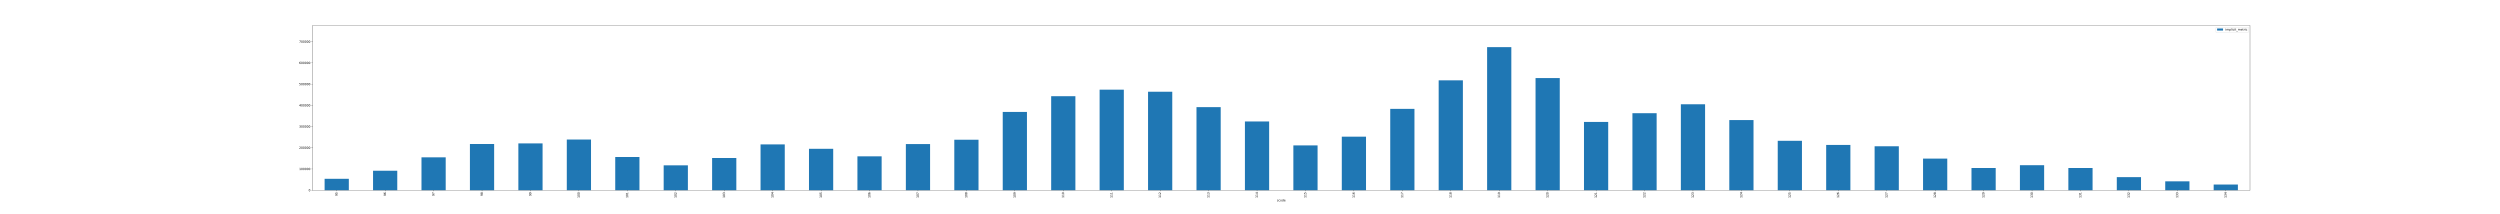 <?xml version="1.0" encoding="utf-8" standalone="no"?>
<!DOCTYPE svg PUBLIC "-//W3C//DTD SVG 1.1//EN"
  "http://www.w3.org/Graphics/SVG/1.1/DTD/svg11.dtd">
<svg xmlns:xlink="http://www.w3.org/1999/xlink" width="8424pt" height="720pt" viewBox="0 0 8424 720" xmlns="http://www.w3.org/2000/svg" version="1.1">
 <defs>
  <style type="text/css">*{stroke-linejoin: round; stroke-linecap: butt}</style>
 </defs>
 <g id="figure_1">
  <g id="patch_1">
   <path d="M 0 720 
L 8424 720 
L 8424 0 
L 0 0 
z
" style="fill: #ffffff"/>
  </g>
  <g id="axes_1">
   <g id="patch_2">
    <path d="M 1053 640.8 
L 7581.6 640.8 
L 7581.6 86.4 
L 1053 86.4 
z
" style="fill: #ffffff"/>
   </g>
   <g id="patch_3">
    <path d="M 1093.804 640.8 
L 1175.411 640.8 
L 1175.411 602.467 
L 1093.804 602.467 
z
" clip-path="url(#p219d1c36c0)" style="fill: #1f77b4"/>
   </g>
   <g id="patch_4">
    <path d="M 1257.019 640.8 
L 1338.626 640.8 
L 1338.626 575.363 
L 1257.019 575.363 
z
" clip-path="url(#p219d1c36c0)" style="fill: #1f77b4"/>
   </g>
   <g id="patch_5">
    <path d="M 1420.234 640.8 
L 1501.841 640.8 
L 1501.841 530.06 
L 1420.234 530.06 
z
" clip-path="url(#p219d1c36c0)" style="fill: #1f77b4"/>
   </g>
   <g id="patch_6">
    <path d="M 1583.449 640.8 
L 1665.056 640.8 
L 1665.056 485.275 
L 1583.449 485.275 
z
" clip-path="url(#p219d1c36c0)" style="fill: #1f77b4"/>
   </g>
   <g id="patch_7">
    <path d="M 1746.664 640.8 
L 1828.271 640.8 
L 1828.271 483.232 
L 1746.664 483.232 
z
" clip-path="url(#p219d1c36c0)" style="fill: #1f77b4"/>
   </g>
   <g id="patch_8">
    <path d="M 1909.879 640.8 
L 1991.486 640.8 
L 1991.486 470.15 
L 1909.879 470.15 
z
" clip-path="url(#p219d1c36c0)" style="fill: #1f77b4"/>
   </g>
   <g id="patch_9">
    <path d="M 2073.094 640.8 
L 2154.701 640.8 
L 2154.701 529.114 
L 2073.094 529.114 
z
" clip-path="url(#p219d1c36c0)" style="fill: #1f77b4"/>
   </g>
   <g id="patch_10">
    <path d="M 2236.309 640.8 
L 2317.916 640.8 
L 2317.916 557.196 
L 2236.309 557.196 
z
" clip-path="url(#p219d1c36c0)" style="fill: #1f77b4"/>
   </g>
   <g id="patch_11">
    <path d="M 2399.524 640.8 
L 2481.131 640.8 
L 2481.131 532.363 
L 2399.524 532.363 
z
" clip-path="url(#p219d1c36c0)" style="fill: #1f77b4"/>
   </g>
   <g id="patch_12">
    <path d="M 2562.739 640.8 
L 2644.346 640.8 
L 2644.346 486.52 
L 2562.739 486.52 
z
" clip-path="url(#p219d1c36c0)" style="fill: #1f77b4"/>
   </g>
   <g id="patch_13">
    <path d="M 2725.954 640.8 
L 2807.561 640.8 
L 2807.561 501.354 
L 2725.954 501.354 
z
" clip-path="url(#p219d1c36c0)" style="fill: #1f77b4"/>
   </g>
   <g id="patch_14">
    <path d="M 2889.169 640.8 
L 2970.776 640.8 
L 2970.776 526.73 
L 2889.169 526.73 
z
" clip-path="url(#p219d1c36c0)" style="fill: #1f77b4"/>
   </g>
   <g id="patch_15">
    <path d="M 3052.384 640.8 
L 3133.991 640.8 
L 3133.991 485.476 
L 3052.384 485.476 
z
" clip-path="url(#p219d1c36c0)" style="fill: #1f77b4"/>
   </g>
   <g id="patch_16">
    <path d="M 3215.599 640.8 
L 3297.206 640.8 
L 3297.206 470.751 
L 3215.599 470.751 
z
" clip-path="url(#p219d1c36c0)" style="fill: #1f77b4"/>
   </g>
   <g id="patch_17">
    <path d="M 3378.814 640.8 
L 3460.421 640.8 
L 3460.421 377.183 
L 3378.814 377.183 
z
" clip-path="url(#p219d1c36c0)" style="fill: #1f77b4"/>
   </g>
   <g id="patch_18">
    <path d="M 3542.029 640.8 
L 3623.636 640.8 
L 3623.636 324.091 
L 3542.029 324.091 
z
" clip-path="url(#p219d1c36c0)" style="fill: #1f77b4"/>
   </g>
   <g id="patch_19">
    <path d="M 3705.244 640.8 
L 3786.851 640.8 
L 3786.851 302.198 
L 3705.244 302.198 
z
" clip-path="url(#p219d1c36c0)" style="fill: #1f77b4"/>
   </g>
   <g id="patch_20">
    <path d="M 3868.459 640.8 
L 3950.066 640.8 
L 3950.066 309.136 
L 3868.459 309.136 
z
" clip-path="url(#p219d1c36c0)" style="fill: #1f77b4"/>
   </g>
   <g id="patch_21">
    <path d="M 4031.674 640.8 
L 4113.281 640.8 
L 4113.281 360.953 
L 4031.674 360.953 
z
" clip-path="url(#p219d1c36c0)" style="fill: #1f77b4"/>
   </g>
   <g id="patch_22">
    <path d="M 4194.889 640.8 
L 4276.496 640.8 
L 4276.496 409.331 
L 4194.889 409.331 
z
" clip-path="url(#p219d1c36c0)" style="fill: #1f77b4"/>
   </g>
   <g id="patch_23">
    <path d="M 4358.104 640.8 
L 4439.711 640.8 
L 4439.711 490.015 
L 4358.104 490.015 
z
" clip-path="url(#p219d1c36c0)" style="fill: #1f77b4"/>
   </g>
   <g id="patch_24">
    <path d="M 4521.319 640.8 
L 4602.926 640.8 
L 4602.926 460.5 
L 4521.319 460.5 
z
" clip-path="url(#p219d1c36c0)" style="fill: #1f77b4"/>
   </g>
   <g id="patch_25">
    <path d="M 4684.534 640.8 
L 4766.141 640.8 
L 4766.141 366.893 
L 4684.534 366.893 
z
" clip-path="url(#p219d1c36c0)" style="fill: #1f77b4"/>
   </g>
   <g id="patch_26">
    <path d="M 4847.749 640.8 
L 4929.356 640.8 
L 4929.356 270.774 
L 4847.749 270.774 
z
" clip-path="url(#p219d1c36c0)" style="fill: #1f77b4"/>
   </g>
   <g id="patch_27">
    <path d="M 5010.964 640.8 
L 5092.571 640.8 
L 5092.571 158.713 
L 5010.964 158.713 
z
" clip-path="url(#p219d1c36c0)" style="fill: #1f77b4"/>
   </g>
   <g id="patch_28">
    <path d="M 5174.179 640.8 
L 5255.786 640.8 
L 5255.786 263.031 
L 5174.179 263.031 
z
" clip-path="url(#p219d1c36c0)" style="fill: #1f77b4"/>
   </g>
   <g id="patch_29">
    <path d="M 5337.394 640.8 
L 5419.001 640.8 
L 5419.001 410.933 
L 5337.394 410.933 
z
" clip-path="url(#p219d1c36c0)" style="fill: #1f77b4"/>
   </g>
   <g id="patch_30">
    <path d="M 5500.609 640.8 
L 5582.216 640.8 
L 5582.216 381.535 
L 5500.609 381.535 
z
" clip-path="url(#p219d1c36c0)" style="fill: #1f77b4"/>
   </g>
   <g id="patch_31">
    <path d="M 5663.824 640.8 
L 5745.431 640.8 
L 5745.431 351.328 
L 5663.824 351.328 
z
" clip-path="url(#p219d1c36c0)" style="fill: #1f77b4"/>
   </g>
   <g id="patch_32">
    <path d="M 5827.039 640.8 
L 5908.646 640.8 
L 5908.646 404.578 
L 5827.039 404.578 
z
" clip-path="url(#p219d1c36c0)" style="fill: #1f77b4"/>
   </g>
   <g id="patch_33">
    <path d="M 5990.254 640.8 
L 6071.861 640.8 
L 6071.861 474.348 
L 5990.254 474.348 
z
" clip-path="url(#p219d1c36c0)" style="fill: #1f77b4"/>
   </g>
   <g id="patch_34">
    <path d="M 6153.469 640.8 
L 6235.076 640.8 
L 6235.076 488.456 
L 6153.469 488.456 
z
" clip-path="url(#p219d1c36c0)" style="fill: #1f77b4"/>
   </g>
   <g id="patch_35">
    <path d="M 6316.684 640.8 
L 6398.291 640.8 
L 6398.291 492.797 
L 6316.684 492.797 
z
" clip-path="url(#p219d1c36c0)" style="fill: #1f77b4"/>
   </g>
   <g id="patch_36">
    <path d="M 6479.899 640.8 
L 6561.506 640.8 
L 6561.506 534.499 
L 6479.899 534.499 
z
" clip-path="url(#p219d1c36c0)" style="fill: #1f77b4"/>
   </g>
   <g id="patch_37">
    <path d="M 6643.114 640.8 
L 6724.721 640.8 
L 6724.721 566.098 
L 6643.114 566.098 
z
" clip-path="url(#p219d1c36c0)" style="fill: #1f77b4"/>
   </g>
   <g id="patch_38">
    <path d="M 6806.329 640.8 
L 6887.936 640.8 
L 6887.936 556.676 
L 6806.329 556.676 
z
" clip-path="url(#p219d1c36c0)" style="fill: #1f77b4"/>
   </g>
   <g id="patch_39">
    <path d="M 6969.544 640.8 
L 7051.151 640.8 
L 7051.151 565.983 
L 6969.544 565.983 
z
" clip-path="url(#p219d1c36c0)" style="fill: #1f77b4"/>
   </g>
   <g id="patch_40">
    <path d="M 7132.759 640.8 
L 7214.366 640.8 
L 7214.366 596.874 
L 7132.759 596.874 
z
" clip-path="url(#p219d1c36c0)" style="fill: #1f77b4"/>
   </g>
   <g id="patch_41">
    <path d="M 7295.974 640.8 
L 7377.581 640.8 
L 7377.581 610.935 
L 7295.974 610.935 
z
" clip-path="url(#p219d1c36c0)" style="fill: #1f77b4"/>
   </g>
   <g id="patch_42">
    <path d="M 7459.189 640.8 
L 7540.796 640.8 
L 7540.796 621.779 
L 7459.189 621.779 
z
" clip-path="url(#p219d1c36c0)" style="fill: #1f77b4"/>
   </g>
   <g id="matplotlib.axis_1">
    <g id="xtick_1">
     <g id="line2d_1">
      <defs>
       <path id="m432c6721e0" d="M 0 0 
L 0 3.5 
" style="stroke: #000000; stroke-width: 0.8"/>
      </defs>
      <g>
       <use xlink:href="#m432c6721e0" x="1134.608" y="640.8" style="stroke: #000000; stroke-width: 0.8"/>
      </g>
     </g>
     <g id="text_1">
      <!-- 95 -->
      <g transform="translate(1137.367 660.525) rotate(-90) scale(0.1 -0.1)">
       <defs>
        <path id="DejaVuSans-39" d="M 703 97 
L 703 672 
Q 941 559 1184 500 
Q 1428 441 1663 441 
Q 2288 441 2617 861 
Q 2947 1281 2994 2138 
Q 2813 1869 2534 1725 
Q 2256 1581 1919 1581 
Q 1219 1581 811 2004 
Q 403 2428 403 3163 
Q 403 3881 828 4315 
Q 1253 4750 1959 4750 
Q 2769 4750 3195 4129 
Q 3622 3509 3622 2328 
Q 3622 1225 3098 567 
Q 2575 -91 1691 -91 
Q 1453 -91 1209 -44 
Q 966 3 703 97 
z
M 1959 2075 
Q 2384 2075 2632 2365 
Q 2881 2656 2881 3163 
Q 2881 3666 2632 3958 
Q 2384 4250 1959 4250 
Q 1534 4250 1286 3958 
Q 1038 3666 1038 3163 
Q 1038 2656 1286 2365 
Q 1534 2075 1959 2075 
z
" transform="scale(0.016)"/>
        <path id="DejaVuSans-35" d="M 691 4666 
L 3169 4666 
L 3169 4134 
L 1269 4134 
L 1269 2991 
Q 1406 3038 1543 3061 
Q 1681 3084 1819 3084 
Q 2600 3084 3056 2656 
Q 3513 2228 3513 1497 
Q 3513 744 3044 326 
Q 2575 -91 1722 -91 
Q 1428 -91 1123 -41 
Q 819 9 494 109 
L 494 744 
Q 775 591 1075 516 
Q 1375 441 1709 441 
Q 2250 441 2565 725 
Q 2881 1009 2881 1497 
Q 2881 1984 2565 2268 
Q 2250 2553 1709 2553 
Q 1456 2553 1204 2497 
Q 953 2441 691 2322 
L 691 4666 
z
" transform="scale(0.016)"/>
       </defs>
       <use xlink:href="#DejaVuSans-39"/>
       <use xlink:href="#DejaVuSans-35" x="63.623"/>
      </g>
     </g>
    </g>
    <g id="xtick_2">
     <g id="line2d_2">
      <g>
       <use xlink:href="#m432c6721e0" x="1297.822" y="640.8" style="stroke: #000000; stroke-width: 0.8"/>
      </g>
     </g>
     <g id="text_2">
      <!-- 96 -->
      <g transform="translate(1300.582 660.525) rotate(-90) scale(0.1 -0.1)">
       <defs>
        <path id="DejaVuSans-36" d="M 2113 2584 
Q 1688 2584 1439 2293 
Q 1191 2003 1191 1497 
Q 1191 994 1439 701 
Q 1688 409 2113 409 
Q 2538 409 2786 701 
Q 3034 994 3034 1497 
Q 3034 2003 2786 2293 
Q 2538 2584 2113 2584 
z
M 3366 4563 
L 3366 3988 
Q 3128 4100 2886 4159 
Q 2644 4219 2406 4219 
Q 1781 4219 1451 3797 
Q 1122 3375 1075 2522 
Q 1259 2794 1537 2939 
Q 1816 3084 2150 3084 
Q 2853 3084 3261 2657 
Q 3669 2231 3669 1497 
Q 3669 778 3244 343 
Q 2819 -91 2113 -91 
Q 1303 -91 875 529 
Q 447 1150 447 2328 
Q 447 3434 972 4092 
Q 1497 4750 2381 4750 
Q 2619 4750 2861 4703 
Q 3103 4656 3366 4563 
z
" transform="scale(0.016)"/>
       </defs>
       <use xlink:href="#DejaVuSans-39"/>
       <use xlink:href="#DejaVuSans-36" x="63.623"/>
      </g>
     </g>
    </g>
    <g id="xtick_3">
     <g id="line2d_3">
      <g>
       <use xlink:href="#m432c6721e0" x="1461.037" y="640.8" style="stroke: #000000; stroke-width: 0.8"/>
      </g>
     </g>
     <g id="text_3">
      <!-- 97 -->
      <g transform="translate(1463.797 660.525) rotate(-90) scale(0.1 -0.1)">
       <defs>
        <path id="DejaVuSans-37" d="M 525 4666 
L 3525 4666 
L 3525 4397 
L 1831 0 
L 1172 0 
L 2766 4134 
L 525 4134 
L 525 4666 
z
" transform="scale(0.016)"/>
       </defs>
       <use xlink:href="#DejaVuSans-39"/>
       <use xlink:href="#DejaVuSans-37" x="63.623"/>
      </g>
     </g>
    </g>
    <g id="xtick_4">
     <g id="line2d_4">
      <g>
       <use xlink:href="#m432c6721e0" x="1624.253" y="640.8" style="stroke: #000000; stroke-width: 0.8"/>
      </g>
     </g>
     <g id="text_4">
      <!-- 98 -->
      <g transform="translate(1627.012 660.525) rotate(-90) scale(0.1 -0.1)">
       <defs>
        <path id="DejaVuSans-38" d="M 2034 2216 
Q 1584 2216 1326 1975 
Q 1069 1734 1069 1313 
Q 1069 891 1326 650 
Q 1584 409 2034 409 
Q 2484 409 2743 651 
Q 3003 894 3003 1313 
Q 3003 1734 2745 1975 
Q 2488 2216 2034 2216 
z
M 1403 2484 
Q 997 2584 770 2862 
Q 544 3141 544 3541 
Q 544 4100 942 4425 
Q 1341 4750 2034 4750 
Q 2731 4750 3128 4425 
Q 3525 4100 3525 3541 
Q 3525 3141 3298 2862 
Q 3072 2584 2669 2484 
Q 3125 2378 3379 2068 
Q 3634 1759 3634 1313 
Q 3634 634 3220 271 
Q 2806 -91 2034 -91 
Q 1263 -91 848 271 
Q 434 634 434 1313 
Q 434 1759 690 2068 
Q 947 2378 1403 2484 
z
M 1172 3481 
Q 1172 3119 1398 2916 
Q 1625 2713 2034 2713 
Q 2441 2713 2670 2916 
Q 2900 3119 2900 3481 
Q 2900 3844 2670 4047 
Q 2441 4250 2034 4250 
Q 1625 4250 1398 4047 
Q 1172 3844 1172 3481 
z
" transform="scale(0.016)"/>
       </defs>
       <use xlink:href="#DejaVuSans-39"/>
       <use xlink:href="#DejaVuSans-38" x="63.623"/>
      </g>
     </g>
    </g>
    <g id="xtick_5">
     <g id="line2d_5">
      <g>
       <use xlink:href="#m432c6721e0" x="1787.467" y="640.8" style="stroke: #000000; stroke-width: 0.8"/>
      </g>
     </g>
     <g id="text_5">
      <!-- 99 -->
      <g transform="translate(1790.227 660.525) rotate(-90) scale(0.1 -0.1)">
       <use xlink:href="#DejaVuSans-39"/>
       <use xlink:href="#DejaVuSans-39" x="63.623"/>
      </g>
     </g>
    </g>
    <g id="xtick_6">
     <g id="line2d_6">
      <g>
       <use xlink:href="#m432c6721e0" x="1950.682" y="640.8" style="stroke: #000000; stroke-width: 0.8"/>
      </g>
     </g>
     <g id="text_6">
      <!-- 100 -->
      <g transform="translate(1953.442 666.888) rotate(-90) scale(0.1 -0.1)">
       <defs>
        <path id="DejaVuSans-31" d="M 794 531 
L 1825 531 
L 1825 4091 
L 703 3866 
L 703 4441 
L 1819 4666 
L 2450 4666 
L 2450 531 
L 3481 531 
L 3481 0 
L 794 0 
L 794 531 
z
" transform="scale(0.016)"/>
        <path id="DejaVuSans-30" d="M 2034 4250 
Q 1547 4250 1301 3770 
Q 1056 3291 1056 2328 
Q 1056 1369 1301 889 
Q 1547 409 2034 409 
Q 2525 409 2770 889 
Q 3016 1369 3016 2328 
Q 3016 3291 2770 3770 
Q 2525 4250 2034 4250 
z
M 2034 4750 
Q 2819 4750 3233 4129 
Q 3647 3509 3647 2328 
Q 3647 1150 3233 529 
Q 2819 -91 2034 -91 
Q 1250 -91 836 529 
Q 422 1150 422 2328 
Q 422 3509 836 4129 
Q 1250 4750 2034 4750 
z
" transform="scale(0.016)"/>
       </defs>
       <use xlink:href="#DejaVuSans-31"/>
       <use xlink:href="#DejaVuSans-30" x="63.623"/>
       <use xlink:href="#DejaVuSans-30" x="127.246"/>
      </g>
     </g>
    </g>
    <g id="xtick_7">
     <g id="line2d_7">
      <g>
       <use xlink:href="#m432c6721e0" x="2113.898" y="640.8" style="stroke: #000000; stroke-width: 0.8"/>
      </g>
     </g>
     <g id="text_7">
      <!-- 101 -->
      <g transform="translate(2116.657 666.888) rotate(-90) scale(0.1 -0.1)">
       <use xlink:href="#DejaVuSans-31"/>
       <use xlink:href="#DejaVuSans-30" x="63.623"/>
       <use xlink:href="#DejaVuSans-31" x="127.246"/>
      </g>
     </g>
    </g>
    <g id="xtick_8">
     <g id="line2d_8">
      <g>
       <use xlink:href="#m432c6721e0" x="2277.113" y="640.8" style="stroke: #000000; stroke-width: 0.8"/>
      </g>
     </g>
     <g id="text_8">
      <!-- 102 -->
      <g transform="translate(2279.872 666.888) rotate(-90) scale(0.1 -0.1)">
       <defs>
        <path id="DejaVuSans-32" d="M 1228 531 
L 3431 531 
L 3431 0 
L 469 0 
L 469 531 
Q 828 903 1448 1529 
Q 2069 2156 2228 2338 
Q 2531 2678 2651 2914 
Q 2772 3150 2772 3378 
Q 2772 3750 2511 3984 
Q 2250 4219 1831 4219 
Q 1534 4219 1204 4116 
Q 875 4013 500 3803 
L 500 4441 
Q 881 4594 1212 4672 
Q 1544 4750 1819 4750 
Q 2544 4750 2975 4387 
Q 3406 4025 3406 3419 
Q 3406 3131 3298 2873 
Q 3191 2616 2906 2266 
Q 2828 2175 2409 1742 
Q 1991 1309 1228 531 
z
" transform="scale(0.016)"/>
       </defs>
       <use xlink:href="#DejaVuSans-31"/>
       <use xlink:href="#DejaVuSans-30" x="63.623"/>
       <use xlink:href="#DejaVuSans-32" x="127.246"/>
      </g>
     </g>
    </g>
    <g id="xtick_9">
     <g id="line2d_9">
      <g>
       <use xlink:href="#m432c6721e0" x="2440.327" y="640.8" style="stroke: #000000; stroke-width: 0.8"/>
      </g>
     </g>
     <g id="text_9">
      <!-- 103 -->
      <g transform="translate(2443.087 666.888) rotate(-90) scale(0.1 -0.1)">
       <defs>
        <path id="DejaVuSans-33" d="M 2597 2516 
Q 3050 2419 3304 2112 
Q 3559 1806 3559 1356 
Q 3559 666 3084 287 
Q 2609 -91 1734 -91 
Q 1441 -91 1130 -33 
Q 819 25 488 141 
L 488 750 
Q 750 597 1062 519 
Q 1375 441 1716 441 
Q 2309 441 2620 675 
Q 2931 909 2931 1356 
Q 2931 1769 2642 2001 
Q 2353 2234 1838 2234 
L 1294 2234 
L 1294 2753 
L 1863 2753 
Q 2328 2753 2575 2939 
Q 2822 3125 2822 3475 
Q 2822 3834 2567 4026 
Q 2313 4219 1838 4219 
Q 1578 4219 1281 4162 
Q 984 4106 628 3988 
L 628 4550 
Q 988 4650 1302 4700 
Q 1616 4750 1894 4750 
Q 2613 4750 3031 4423 
Q 3450 4097 3450 3541 
Q 3450 3153 3228 2886 
Q 3006 2619 2597 2516 
z
" transform="scale(0.016)"/>
       </defs>
       <use xlink:href="#DejaVuSans-31"/>
       <use xlink:href="#DejaVuSans-30" x="63.623"/>
       <use xlink:href="#DejaVuSans-33" x="127.246"/>
      </g>
     </g>
    </g>
    <g id="xtick_10">
     <g id="line2d_10">
      <g>
       <use xlink:href="#m432c6721e0" x="2603.543" y="640.8" style="stroke: #000000; stroke-width: 0.8"/>
      </g>
     </g>
     <g id="text_10">
      <!-- 104 -->
      <g transform="translate(2606.302 666.888) rotate(-90) scale(0.1 -0.1)">
       <defs>
        <path id="DejaVuSans-34" d="M 2419 4116 
L 825 1625 
L 2419 1625 
L 2419 4116 
z
M 2253 4666 
L 3047 4666 
L 3047 1625 
L 3713 1625 
L 3713 1100 
L 3047 1100 
L 3047 0 
L 2419 0 
L 2419 1100 
L 313 1100 
L 313 1709 
L 2253 4666 
z
" transform="scale(0.016)"/>
       </defs>
       <use xlink:href="#DejaVuSans-31"/>
       <use xlink:href="#DejaVuSans-30" x="63.623"/>
       <use xlink:href="#DejaVuSans-34" x="127.246"/>
      </g>
     </g>
    </g>
    <g id="xtick_11">
     <g id="line2d_11">
      <g>
       <use xlink:href="#m432c6721e0" x="2766.758" y="640.8" style="stroke: #000000; stroke-width: 0.8"/>
      </g>
     </g>
     <g id="text_11">
      <!-- 105 -->
      <g transform="translate(2769.517 666.888) rotate(-90) scale(0.1 -0.1)">
       <use xlink:href="#DejaVuSans-31"/>
       <use xlink:href="#DejaVuSans-30" x="63.623"/>
       <use xlink:href="#DejaVuSans-35" x="127.246"/>
      </g>
     </g>
    </g>
    <g id="xtick_12">
     <g id="line2d_12">
      <g>
       <use xlink:href="#m432c6721e0" x="2929.972" y="640.8" style="stroke: #000000; stroke-width: 0.8"/>
      </g>
     </g>
     <g id="text_12">
      <!-- 106 -->
      <g transform="translate(2932.732 666.888) rotate(-90) scale(0.1 -0.1)">
       <use xlink:href="#DejaVuSans-31"/>
       <use xlink:href="#DejaVuSans-30" x="63.623"/>
       <use xlink:href="#DejaVuSans-36" x="127.246"/>
      </g>
     </g>
    </g>
    <g id="xtick_13">
     <g id="line2d_13">
      <g>
       <use xlink:href="#m432c6721e0" x="3093.188" y="640.8" style="stroke: #000000; stroke-width: 0.8"/>
      </g>
     </g>
     <g id="text_13">
      <!-- 107 -->
      <g transform="translate(3095.947 666.888) rotate(-90) scale(0.1 -0.1)">
       <use xlink:href="#DejaVuSans-31"/>
       <use xlink:href="#DejaVuSans-30" x="63.623"/>
       <use xlink:href="#DejaVuSans-37" x="127.246"/>
      </g>
     </g>
    </g>
    <g id="xtick_14">
     <g id="line2d_14">
      <g>
       <use xlink:href="#m432c6721e0" x="3256.403" y="640.8" style="stroke: #000000; stroke-width: 0.8"/>
      </g>
     </g>
     <g id="text_14">
      <!-- 108 -->
      <g transform="translate(3259.162 666.888) rotate(-90) scale(0.1 -0.1)">
       <use xlink:href="#DejaVuSans-31"/>
       <use xlink:href="#DejaVuSans-30" x="63.623"/>
       <use xlink:href="#DejaVuSans-38" x="127.246"/>
      </g>
     </g>
    </g>
    <g id="xtick_15">
     <g id="line2d_15">
      <g>
       <use xlink:href="#m432c6721e0" x="3419.617" y="640.8" style="stroke: #000000; stroke-width: 0.8"/>
      </g>
     </g>
     <g id="text_15">
      <!-- 109 -->
      <g transform="translate(3422.377 666.888) rotate(-90) scale(0.1 -0.1)">
       <use xlink:href="#DejaVuSans-31"/>
       <use xlink:href="#DejaVuSans-30" x="63.623"/>
       <use xlink:href="#DejaVuSans-39" x="127.246"/>
      </g>
     </g>
    </g>
    <g id="xtick_16">
     <g id="line2d_16">
      <g>
       <use xlink:href="#m432c6721e0" x="3582.832" y="640.8" style="stroke: #000000; stroke-width: 0.8"/>
      </g>
     </g>
     <g id="text_16">
      <!-- 110 -->
      <g transform="translate(3585.592 666.888) rotate(-90) scale(0.1 -0.1)">
       <use xlink:href="#DejaVuSans-31"/>
       <use xlink:href="#DejaVuSans-31" x="63.623"/>
       <use xlink:href="#DejaVuSans-30" x="127.246"/>
      </g>
     </g>
    </g>
    <g id="xtick_17">
     <g id="line2d_17">
      <g>
       <use xlink:href="#m432c6721e0" x="3746.048" y="640.8" style="stroke: #000000; stroke-width: 0.8"/>
      </g>
     </g>
     <g id="text_17">
      <!-- 111 -->
      <g transform="translate(3748.807 666.888) rotate(-90) scale(0.1 -0.1)">
       <use xlink:href="#DejaVuSans-31"/>
       <use xlink:href="#DejaVuSans-31" x="63.623"/>
       <use xlink:href="#DejaVuSans-31" x="127.246"/>
      </g>
     </g>
    </g>
    <g id="xtick_18">
     <g id="line2d_18">
      <g>
       <use xlink:href="#m432c6721e0" x="3909.262" y="640.8" style="stroke: #000000; stroke-width: 0.8"/>
      </g>
     </g>
     <g id="text_18">
      <!-- 112 -->
      <g transform="translate(3912.022 666.888) rotate(-90) scale(0.1 -0.1)">
       <use xlink:href="#DejaVuSans-31"/>
       <use xlink:href="#DejaVuSans-31" x="63.623"/>
       <use xlink:href="#DejaVuSans-32" x="127.246"/>
      </g>
     </g>
    </g>
    <g id="xtick_19">
     <g id="line2d_19">
      <g>
       <use xlink:href="#m432c6721e0" x="4072.477" y="640.8" style="stroke: #000000; stroke-width: 0.8"/>
      </g>
     </g>
     <g id="text_19">
      <!-- 113 -->
      <g transform="translate(4075.237 666.888) rotate(-90) scale(0.1 -0.1)">
       <use xlink:href="#DejaVuSans-31"/>
       <use xlink:href="#DejaVuSans-31" x="63.623"/>
       <use xlink:href="#DejaVuSans-33" x="127.246"/>
      </g>
     </g>
    </g>
    <g id="xtick_20">
     <g id="line2d_20">
      <g>
       <use xlink:href="#m432c6721e0" x="4235.693" y="640.8" style="stroke: #000000; stroke-width: 0.8"/>
      </g>
     </g>
     <g id="text_20">
      <!-- 114 -->
      <g transform="translate(4238.452 666.888) rotate(-90) scale(0.1 -0.1)">
       <use xlink:href="#DejaVuSans-31"/>
       <use xlink:href="#DejaVuSans-31" x="63.623"/>
       <use xlink:href="#DejaVuSans-34" x="127.246"/>
      </g>
     </g>
    </g>
    <g id="xtick_21">
     <g id="line2d_21">
      <g>
       <use xlink:href="#m432c6721e0" x="4398.908" y="640.8" style="stroke: #000000; stroke-width: 0.8"/>
      </g>
     </g>
     <g id="text_21">
      <!-- 115 -->
      <g transform="translate(4401.667 666.888) rotate(-90) scale(0.1 -0.1)">
       <use xlink:href="#DejaVuSans-31"/>
       <use xlink:href="#DejaVuSans-31" x="63.623"/>
       <use xlink:href="#DejaVuSans-35" x="127.246"/>
      </g>
     </g>
    </g>
    <g id="xtick_22">
     <g id="line2d_22">
      <g>
       <use xlink:href="#m432c6721e0" x="4562.123" y="640.8" style="stroke: #000000; stroke-width: 0.8"/>
      </g>
     </g>
     <g id="text_22">
      <!-- 116 -->
      <g transform="translate(4564.882 666.888) rotate(-90) scale(0.1 -0.1)">
       <use xlink:href="#DejaVuSans-31"/>
       <use xlink:href="#DejaVuSans-31" x="63.623"/>
       <use xlink:href="#DejaVuSans-36" x="127.246"/>
      </g>
     </g>
    </g>
    <g id="xtick_23">
     <g id="line2d_23">
      <g>
       <use xlink:href="#m432c6721e0" x="4725.337" y="640.8" style="stroke: #000000; stroke-width: 0.8"/>
      </g>
     </g>
     <g id="text_23">
      <!-- 117 -->
      <g transform="translate(4728.097 666.888) rotate(-90) scale(0.1 -0.1)">
       <use xlink:href="#DejaVuSans-31"/>
       <use xlink:href="#DejaVuSans-31" x="63.623"/>
       <use xlink:href="#DejaVuSans-37" x="127.246"/>
      </g>
     </g>
    </g>
    <g id="xtick_24">
     <g id="line2d_24">
      <g>
       <use xlink:href="#m432c6721e0" x="4888.552" y="640.8" style="stroke: #000000; stroke-width: 0.8"/>
      </g>
     </g>
     <g id="text_24">
      <!-- 118 -->
      <g transform="translate(4891.312 666.888) rotate(-90) scale(0.1 -0.1)">
       <use xlink:href="#DejaVuSans-31"/>
       <use xlink:href="#DejaVuSans-31" x="63.623"/>
       <use xlink:href="#DejaVuSans-38" x="127.246"/>
      </g>
     </g>
    </g>
    <g id="xtick_25">
     <g id="line2d_25">
      <g>
       <use xlink:href="#m432c6721e0" x="5051.767" y="640.8" style="stroke: #000000; stroke-width: 0.8"/>
      </g>
     </g>
     <g id="text_25">
      <!-- 119 -->
      <g transform="translate(5054.527 666.888) rotate(-90) scale(0.1 -0.1)">
       <use xlink:href="#DejaVuSans-31"/>
       <use xlink:href="#DejaVuSans-31" x="63.623"/>
       <use xlink:href="#DejaVuSans-39" x="127.246"/>
      </g>
     </g>
    </g>
    <g id="xtick_26">
     <g id="line2d_26">
      <g>
       <use xlink:href="#m432c6721e0" x="5214.983" y="640.8" style="stroke: #000000; stroke-width: 0.8"/>
      </g>
     </g>
     <g id="text_26">
      <!-- 120 -->
      <g transform="translate(5217.742 666.888) rotate(-90) scale(0.1 -0.1)">
       <use xlink:href="#DejaVuSans-31"/>
       <use xlink:href="#DejaVuSans-32" x="63.623"/>
       <use xlink:href="#DejaVuSans-30" x="127.246"/>
      </g>
     </g>
    </g>
    <g id="xtick_27">
     <g id="line2d_27">
      <g>
       <use xlink:href="#m432c6721e0" x="5378.198" y="640.8" style="stroke: #000000; stroke-width: 0.8"/>
      </g>
     </g>
     <g id="text_27">
      <!-- 121 -->
      <g transform="translate(5380.957 666.888) rotate(-90) scale(0.1 -0.1)">
       <use xlink:href="#DejaVuSans-31"/>
       <use xlink:href="#DejaVuSans-32" x="63.623"/>
       <use xlink:href="#DejaVuSans-31" x="127.246"/>
      </g>
     </g>
    </g>
    <g id="xtick_28">
     <g id="line2d_28">
      <g>
       <use xlink:href="#m432c6721e0" x="5541.413" y="640.8" style="stroke: #000000; stroke-width: 0.8"/>
      </g>
     </g>
     <g id="text_28">
      <!-- 122 -->
      <g transform="translate(5544.172 666.888) rotate(-90) scale(0.1 -0.1)">
       <use xlink:href="#DejaVuSans-31"/>
       <use xlink:href="#DejaVuSans-32" x="63.623"/>
       <use xlink:href="#DejaVuSans-32" x="127.246"/>
      </g>
     </g>
    </g>
    <g id="xtick_29">
     <g id="line2d_29">
      <g>
       <use xlink:href="#m432c6721e0" x="5704.627" y="640.8" style="stroke: #000000; stroke-width: 0.8"/>
      </g>
     </g>
     <g id="text_29">
      <!-- 123 -->
      <g transform="translate(5707.387 666.888) rotate(-90) scale(0.1 -0.1)">
       <use xlink:href="#DejaVuSans-31"/>
       <use xlink:href="#DejaVuSans-32" x="63.623"/>
       <use xlink:href="#DejaVuSans-33" x="127.246"/>
      </g>
     </g>
    </g>
    <g id="xtick_30">
     <g id="line2d_30">
      <g>
       <use xlink:href="#m432c6721e0" x="5867.842" y="640.8" style="stroke: #000000; stroke-width: 0.8"/>
      </g>
     </g>
     <g id="text_30">
      <!-- 124 -->
      <g transform="translate(5870.602 666.888) rotate(-90) scale(0.1 -0.1)">
       <use xlink:href="#DejaVuSans-31"/>
       <use xlink:href="#DejaVuSans-32" x="63.623"/>
       <use xlink:href="#DejaVuSans-34" x="127.246"/>
      </g>
     </g>
    </g>
    <g id="xtick_31">
     <g id="line2d_31">
      <g>
       <use xlink:href="#m432c6721e0" x="6031.057" y="640.8" style="stroke: #000000; stroke-width: 0.8"/>
      </g>
     </g>
     <g id="text_31">
      <!-- 125 -->
      <g transform="translate(6033.817 666.888) rotate(-90) scale(0.1 -0.1)">
       <use xlink:href="#DejaVuSans-31"/>
       <use xlink:href="#DejaVuSans-32" x="63.623"/>
       <use xlink:href="#DejaVuSans-35" x="127.246"/>
      </g>
     </g>
    </g>
    <g id="xtick_32">
     <g id="line2d_32">
      <g>
       <use xlink:href="#m432c6721e0" x="6194.273" y="640.8" style="stroke: #000000; stroke-width: 0.8"/>
      </g>
     </g>
     <g id="text_32">
      <!-- 126 -->
      <g transform="translate(6197.032 666.888) rotate(-90) scale(0.1 -0.1)">
       <use xlink:href="#DejaVuSans-31"/>
       <use xlink:href="#DejaVuSans-32" x="63.623"/>
       <use xlink:href="#DejaVuSans-36" x="127.246"/>
      </g>
     </g>
    </g>
    <g id="xtick_33">
     <g id="line2d_33">
      <g>
       <use xlink:href="#m432c6721e0" x="6357.488" y="640.8" style="stroke: #000000; stroke-width: 0.8"/>
      </g>
     </g>
     <g id="text_33">
      <!-- 127 -->
      <g transform="translate(6360.247 666.888) rotate(-90) scale(0.1 -0.1)">
       <use xlink:href="#DejaVuSans-31"/>
       <use xlink:href="#DejaVuSans-32" x="63.623"/>
       <use xlink:href="#DejaVuSans-37" x="127.246"/>
      </g>
     </g>
    </g>
    <g id="xtick_34">
     <g id="line2d_34">
      <g>
       <use xlink:href="#m432c6721e0" x="6520.703" y="640.8" style="stroke: #000000; stroke-width: 0.8"/>
      </g>
     </g>
     <g id="text_34">
      <!-- 128 -->
      <g transform="translate(6523.462 666.888) rotate(-90) scale(0.1 -0.1)">
       <use xlink:href="#DejaVuSans-31"/>
       <use xlink:href="#DejaVuSans-32" x="63.623"/>
       <use xlink:href="#DejaVuSans-38" x="127.246"/>
      </g>
     </g>
    </g>
    <g id="xtick_35">
     <g id="line2d_35">
      <g>
       <use xlink:href="#m432c6721e0" x="6683.917" y="640.8" style="stroke: #000000; stroke-width: 0.8"/>
      </g>
     </g>
     <g id="text_35">
      <!-- 129 -->
      <g transform="translate(6686.677 666.888) rotate(-90) scale(0.1 -0.1)">
       <use xlink:href="#DejaVuSans-31"/>
       <use xlink:href="#DejaVuSans-32" x="63.623"/>
       <use xlink:href="#DejaVuSans-39" x="127.246"/>
      </g>
     </g>
    </g>
    <g id="xtick_36">
     <g id="line2d_36">
      <g>
       <use xlink:href="#m432c6721e0" x="6847.132" y="640.8" style="stroke: #000000; stroke-width: 0.8"/>
      </g>
     </g>
     <g id="text_36">
      <!-- 130 -->
      <g transform="translate(6849.892 666.888) rotate(-90) scale(0.1 -0.1)">
       <use xlink:href="#DejaVuSans-31"/>
       <use xlink:href="#DejaVuSans-33" x="63.623"/>
       <use xlink:href="#DejaVuSans-30" x="127.246"/>
      </g>
     </g>
    </g>
    <g id="xtick_37">
     <g id="line2d_37">
      <g>
       <use xlink:href="#m432c6721e0" x="7010.347" y="640.8" style="stroke: #000000; stroke-width: 0.8"/>
      </g>
     </g>
     <g id="text_37">
      <!-- 131 -->
      <g transform="translate(7013.107 666.888) rotate(-90) scale(0.1 -0.1)">
       <use xlink:href="#DejaVuSans-31"/>
       <use xlink:href="#DejaVuSans-33" x="63.623"/>
       <use xlink:href="#DejaVuSans-31" x="127.246"/>
      </g>
     </g>
    </g>
    <g id="xtick_38">
     <g id="line2d_38">
      <g>
       <use xlink:href="#m432c6721e0" x="7173.562" y="640.8" style="stroke: #000000; stroke-width: 0.8"/>
      </g>
     </g>
     <g id="text_38">
      <!-- 132 -->
      <g transform="translate(7176.322 666.888) rotate(-90) scale(0.1 -0.1)">
       <use xlink:href="#DejaVuSans-31"/>
       <use xlink:href="#DejaVuSans-33" x="63.623"/>
       <use xlink:href="#DejaVuSans-32" x="127.246"/>
      </g>
     </g>
    </g>
    <g id="xtick_39">
     <g id="line2d_39">
      <g>
       <use xlink:href="#m432c6721e0" x="7336.778" y="640.8" style="stroke: #000000; stroke-width: 0.8"/>
      </g>
     </g>
     <g id="text_39">
      <!-- 133 -->
      <g transform="translate(7339.537 666.888) rotate(-90) scale(0.1 -0.1)">
       <use xlink:href="#DejaVuSans-31"/>
       <use xlink:href="#DejaVuSans-33" x="63.623"/>
       <use xlink:href="#DejaVuSans-33" x="127.246"/>
      </g>
     </g>
    </g>
    <g id="xtick_40">
     <g id="line2d_40">
      <g>
       <use xlink:href="#m432c6721e0" x="7499.993" y="640.8" style="stroke: #000000; stroke-width: 0.8"/>
      </g>
     </g>
     <g id="text_40">
      <!-- 134 -->
      <g transform="translate(7502.752 666.888) rotate(-90) scale(0.1 -0.1)">
       <use xlink:href="#DejaVuSans-31"/>
       <use xlink:href="#DejaVuSans-33" x="63.623"/>
       <use xlink:href="#DejaVuSans-34" x="127.246"/>
      </g>
     </g>
    </g>
    <g id="text_41">
     <!-- scode -->
     <g transform="translate(4302.636 678.486) scale(0.1 -0.1)">
      <defs>
       <path id="DejaVuSans-73" d="M 2834 3397 
L 2834 2853 
Q 2591 2978 2328 3040 
Q 2066 3103 1784 3103 
Q 1356 3103 1142 2972 
Q 928 2841 928 2578 
Q 928 2378 1081 2264 
Q 1234 2150 1697 2047 
L 1894 2003 
Q 2506 1872 2764 1633 
Q 3022 1394 3022 966 
Q 3022 478 2636 193 
Q 2250 -91 1575 -91 
Q 1294 -91 989 -36 
Q 684 19 347 128 
L 347 722 
Q 666 556 975 473 
Q 1284 391 1588 391 
Q 1994 391 2212 530 
Q 2431 669 2431 922 
Q 2431 1156 2273 1281 
Q 2116 1406 1581 1522 
L 1381 1569 
Q 847 1681 609 1914 
Q 372 2147 372 2553 
Q 372 3047 722 3315 
Q 1072 3584 1716 3584 
Q 2034 3584 2315 3537 
Q 2597 3491 2834 3397 
z
" transform="scale(0.016)"/>
       <path id="DejaVuSans-63" d="M 3122 3366 
L 3122 2828 
Q 2878 2963 2633 3030 
Q 2388 3097 2138 3097 
Q 1578 3097 1268 2742 
Q 959 2388 959 1747 
Q 959 1106 1268 751 
Q 1578 397 2138 397 
Q 2388 397 2633 464 
Q 2878 531 3122 666 
L 3122 134 
Q 2881 22 2623 -34 
Q 2366 -91 2075 -91 
Q 1284 -91 818 406 
Q 353 903 353 1747 
Q 353 2603 823 3093 
Q 1294 3584 2113 3584 
Q 2378 3584 2631 3529 
Q 2884 3475 3122 3366 
z
" transform="scale(0.016)"/>
       <path id="DejaVuSans-6f" d="M 1959 3097 
Q 1497 3097 1228 2736 
Q 959 2375 959 1747 
Q 959 1119 1226 758 
Q 1494 397 1959 397 
Q 2419 397 2687 759 
Q 2956 1122 2956 1747 
Q 2956 2369 2687 2733 
Q 2419 3097 1959 3097 
z
M 1959 3584 
Q 2709 3584 3137 3096 
Q 3566 2609 3566 1747 
Q 3566 888 3137 398 
Q 2709 -91 1959 -91 
Q 1206 -91 779 398 
Q 353 888 353 1747 
Q 353 2609 779 3096 
Q 1206 3584 1959 3584 
z
" transform="scale(0.016)"/>
       <path id="DejaVuSans-64" d="M 2906 2969 
L 2906 4863 
L 3481 4863 
L 3481 0 
L 2906 0 
L 2906 525 
Q 2725 213 2448 61 
Q 2172 -91 1784 -91 
Q 1150 -91 751 415 
Q 353 922 353 1747 
Q 353 2572 751 3078 
Q 1150 3584 1784 3584 
Q 2172 3584 2448 3432 
Q 2725 3281 2906 2969 
z
M 947 1747 
Q 947 1113 1208 752 
Q 1469 391 1925 391 
Q 2381 391 2643 752 
Q 2906 1113 2906 1747 
Q 2906 2381 2643 2742 
Q 2381 3103 1925 3103 
Q 1469 3103 1208 2742 
Q 947 2381 947 1747 
z
" transform="scale(0.016)"/>
       <path id="DejaVuSans-65" d="M 3597 1894 
L 3597 1613 
L 953 1613 
Q 991 1019 1311 708 
Q 1631 397 2203 397 
Q 2534 397 2845 478 
Q 3156 559 3463 722 
L 3463 178 
Q 3153 47 2828 -22 
Q 2503 -91 2169 -91 
Q 1331 -91 842 396 
Q 353 884 353 1716 
Q 353 2575 817 3079 
Q 1281 3584 2069 3584 
Q 2775 3584 3186 3129 
Q 3597 2675 3597 1894 
z
M 3022 2063 
Q 3016 2534 2758 2815 
Q 2500 3097 2075 3097 
Q 1594 3097 1305 2825 
Q 1016 2553 972 2059 
L 3022 2063 
z
" transform="scale(0.016)"/>
      </defs>
      <use xlink:href="#DejaVuSans-73"/>
      <use xlink:href="#DejaVuSans-63" x="52.1"/>
      <use xlink:href="#DejaVuSans-6f" x="107.08"/>
      <use xlink:href="#DejaVuSans-64" x="168.262"/>
      <use xlink:href="#DejaVuSans-65" x="231.738"/>
     </g>
    </g>
   </g>
   <g id="matplotlib.axis_2">
    <g id="ytick_1">
     <g id="line2d_41">
      <defs>
       <path id="m513c23531d" d="M 0 0 
L -3.5 0 
" style="stroke: #000000; stroke-width: 0.8"/>
      </defs>
      <g>
       <use xlink:href="#m513c23531d" x="1053" y="640.8" style="stroke: #000000; stroke-width: 0.8"/>
      </g>
     </g>
     <g id="text_42">
      <!-- 0 -->
      <g transform="translate(1039.638 644.599) scale(0.1 -0.1)">
       <use xlink:href="#DejaVuSans-30"/>
      </g>
     </g>
    </g>
    <g id="ytick_2">
     <g id="line2d_42">
      <g>
       <use xlink:href="#m513c23531d" x="1053" y="569.318" style="stroke: #000000; stroke-width: 0.8"/>
      </g>
     </g>
     <g id="text_43">
      <!-- 100000 -->
      <g transform="translate(1007.825 573.117) scale(0.1 -0.1)">
       <use xlink:href="#DejaVuSans-31"/>
       <use xlink:href="#DejaVuSans-30" x="63.623"/>
       <use xlink:href="#DejaVuSans-30" x="127.246"/>
       <use xlink:href="#DejaVuSans-30" x="190.869"/>
       <use xlink:href="#DejaVuSans-30" x="254.492"/>
       <use xlink:href="#DejaVuSans-30" x="318.115"/>
      </g>
     </g>
    </g>
    <g id="ytick_3">
     <g id="line2d_43">
      <g>
       <use xlink:href="#m513c23531d" x="1053" y="497.835" style="stroke: #000000; stroke-width: 0.8"/>
      </g>
     </g>
     <g id="text_44">
      <!-- 200000 -->
      <g transform="translate(1007.825 501.634) scale(0.1 -0.1)">
       <use xlink:href="#DejaVuSans-32"/>
       <use xlink:href="#DejaVuSans-30" x="63.623"/>
       <use xlink:href="#DejaVuSans-30" x="127.246"/>
       <use xlink:href="#DejaVuSans-30" x="190.869"/>
       <use xlink:href="#DejaVuSans-30" x="254.492"/>
       <use xlink:href="#DejaVuSans-30" x="318.115"/>
      </g>
     </g>
    </g>
    <g id="ytick_4">
     <g id="line2d_44">
      <g>
       <use xlink:href="#m513c23531d" x="1053" y="426.353" style="stroke: #000000; stroke-width: 0.8"/>
      </g>
     </g>
     <g id="text_45">
      <!-- 300000 -->
      <g transform="translate(1007.825 430.152) scale(0.1 -0.1)">
       <use xlink:href="#DejaVuSans-33"/>
       <use xlink:href="#DejaVuSans-30" x="63.623"/>
       <use xlink:href="#DejaVuSans-30" x="127.246"/>
       <use xlink:href="#DejaVuSans-30" x="190.869"/>
       <use xlink:href="#DejaVuSans-30" x="254.492"/>
       <use xlink:href="#DejaVuSans-30" x="318.115"/>
      </g>
     </g>
    </g>
    <g id="ytick_5">
     <g id="line2d_45">
      <g>
       <use xlink:href="#m513c23531d" x="1053" y="354.87" style="stroke: #000000; stroke-width: 0.8"/>
      </g>
     </g>
     <g id="text_46">
      <!-- 400000 -->
      <g transform="translate(1007.825 358.669) scale(0.1 -0.1)">
       <use xlink:href="#DejaVuSans-34"/>
       <use xlink:href="#DejaVuSans-30" x="63.623"/>
       <use xlink:href="#DejaVuSans-30" x="127.246"/>
       <use xlink:href="#DejaVuSans-30" x="190.869"/>
       <use xlink:href="#DejaVuSans-30" x="254.492"/>
       <use xlink:href="#DejaVuSans-30" x="318.115"/>
      </g>
     </g>
    </g>
    <g id="ytick_6">
     <g id="line2d_46">
      <g>
       <use xlink:href="#m513c23531d" x="1053" y="283.388" style="stroke: #000000; stroke-width: 0.8"/>
      </g>
     </g>
     <g id="text_47">
      <!-- 500000 -->
      <g transform="translate(1007.825 287.187) scale(0.1 -0.1)">
       <use xlink:href="#DejaVuSans-35"/>
       <use xlink:href="#DejaVuSans-30" x="63.623"/>
       <use xlink:href="#DejaVuSans-30" x="127.246"/>
       <use xlink:href="#DejaVuSans-30" x="190.869"/>
       <use xlink:href="#DejaVuSans-30" x="254.492"/>
       <use xlink:href="#DejaVuSans-30" x="318.115"/>
      </g>
     </g>
    </g>
    <g id="ytick_7">
     <g id="line2d_47">
      <g>
       <use xlink:href="#m513c23531d" x="1053" y="211.905" style="stroke: #000000; stroke-width: 0.8"/>
      </g>
     </g>
     <g id="text_48">
      <!-- 600000 -->
      <g transform="translate(1007.825 215.704) scale(0.1 -0.1)">
       <use xlink:href="#DejaVuSans-36"/>
       <use xlink:href="#DejaVuSans-30" x="63.623"/>
       <use xlink:href="#DejaVuSans-30" x="127.246"/>
       <use xlink:href="#DejaVuSans-30" x="190.869"/>
       <use xlink:href="#DejaVuSans-30" x="254.492"/>
       <use xlink:href="#DejaVuSans-30" x="318.115"/>
      </g>
     </g>
    </g>
    <g id="ytick_8">
     <g id="line2d_48">
      <g>
       <use xlink:href="#m513c23531d" x="1053" y="140.423" style="stroke: #000000; stroke-width: 0.8"/>
      </g>
     </g>
     <g id="text_49">
      <!-- 700000 -->
      <g transform="translate(1007.825 144.222) scale(0.1 -0.1)">
       <use xlink:href="#DejaVuSans-37"/>
       <use xlink:href="#DejaVuSans-30" x="63.623"/>
       <use xlink:href="#DejaVuSans-30" x="127.246"/>
       <use xlink:href="#DejaVuSans-30" x="190.869"/>
       <use xlink:href="#DejaVuSans-30" x="254.492"/>
       <use xlink:href="#DejaVuSans-30" x="318.115"/>
      </g>
     </g>
    </g>
   </g>
   <g id="patch_43">
    <path d="M 1053 640.8 
L 1053 86.4 
" style="fill: none; stroke: #000000; stroke-width: 0.8; stroke-linejoin: miter; stroke-linecap: square"/>
   </g>
   <g id="patch_44">
    <path d="M 7581.6 640.8 
L 7581.6 86.4 
" style="fill: none; stroke: #000000; stroke-width: 0.8; stroke-linejoin: miter; stroke-linecap: square"/>
   </g>
   <g id="patch_45">
    <path d="M 1053 640.8 
L 7581.6 640.8 
" style="fill: none; stroke: #000000; stroke-width: 0.8; stroke-linejoin: miter; stroke-linecap: square"/>
   </g>
   <g id="patch_46">
    <path d="M 1053 86.4 
L 7581.6 86.4 
" style="fill: none; stroke: #000000; stroke-width: 0.8; stroke-linejoin: miter; stroke-linecap: square"/>
   </g>
   <g id="legend_1">
    <g id="patch_47">
     <path d="M 7468.778 109.356 
L 7574.6 109.356 
Q 7576.6 109.356 7576.6 107.356 
L 7576.6 93.4 
Q 7576.6 91.4 7574.6 91.4 
L 7468.778 91.4 
Q 7466.778 91.4 7466.778 93.4 
L 7466.778 107.356 
Q 7466.778 109.356 7468.778 109.356 
z
" style="fill: #ffffff; opacity: 0.8; stroke: #cccccc; stroke-linejoin: miter"/>
    </g>
    <g id="patch_48">
     <path d="M 7470.778 102.998 
L 7490.778 102.998 
L 7490.778 95.998 
L 7470.778 95.998 
z
" style="fill: #1f77b4"/>
    </g>
    <g id="text_50">
     <!-- implicit_metric -->
     <g transform="translate(7498.778 102.998) scale(0.1 -0.1)">
      <defs>
       <path id="DejaVuSans-69" d="M 603 3500 
L 1178 3500 
L 1178 0 
L 603 0 
L 603 3500 
z
M 603 4863 
L 1178 4863 
L 1178 4134 
L 603 4134 
L 603 4863 
z
" transform="scale(0.016)"/>
       <path id="DejaVuSans-6d" d="M 3328 2828 
Q 3544 3216 3844 3400 
Q 4144 3584 4550 3584 
Q 5097 3584 5394 3201 
Q 5691 2819 5691 2113 
L 5691 0 
L 5113 0 
L 5113 2094 
Q 5113 2597 4934 2840 
Q 4756 3084 4391 3084 
Q 3944 3084 3684 2787 
Q 3425 2491 3425 1978 
L 3425 0 
L 2847 0 
L 2847 2094 
Q 2847 2600 2669 2842 
Q 2491 3084 2119 3084 
Q 1678 3084 1418 2786 
Q 1159 2488 1159 1978 
L 1159 0 
L 581 0 
L 581 3500 
L 1159 3500 
L 1159 2956 
Q 1356 3278 1631 3431 
Q 1906 3584 2284 3584 
Q 2666 3584 2933 3390 
Q 3200 3197 3328 2828 
z
" transform="scale(0.016)"/>
       <path id="DejaVuSans-70" d="M 1159 525 
L 1159 -1331 
L 581 -1331 
L 581 3500 
L 1159 3500 
L 1159 2969 
Q 1341 3281 1617 3432 
Q 1894 3584 2278 3584 
Q 2916 3584 3314 3078 
Q 3713 2572 3713 1747 
Q 3713 922 3314 415 
Q 2916 -91 2278 -91 
Q 1894 -91 1617 61 
Q 1341 213 1159 525 
z
M 3116 1747 
Q 3116 2381 2855 2742 
Q 2594 3103 2138 3103 
Q 1681 3103 1420 2742 
Q 1159 2381 1159 1747 
Q 1159 1113 1420 752 
Q 1681 391 2138 391 
Q 2594 391 2855 752 
Q 3116 1113 3116 1747 
z
" transform="scale(0.016)"/>
       <path id="DejaVuSans-6c" d="M 603 4863 
L 1178 4863 
L 1178 0 
L 603 0 
L 603 4863 
z
" transform="scale(0.016)"/>
       <path id="DejaVuSans-74" d="M 1172 4494 
L 1172 3500 
L 2356 3500 
L 2356 3053 
L 1172 3053 
L 1172 1153 
Q 1172 725 1289 603 
Q 1406 481 1766 481 
L 2356 481 
L 2356 0 
L 1766 0 
Q 1100 0 847 248 
Q 594 497 594 1153 
L 594 3053 
L 172 3053 
L 172 3500 
L 594 3500 
L 594 4494 
L 1172 4494 
z
" transform="scale(0.016)"/>
       <path id="DejaVuSans-5f" d="M 3263 -1063 
L 3263 -1509 
L -63 -1509 
L -63 -1063 
L 3263 -1063 
z
" transform="scale(0.016)"/>
       <path id="DejaVuSans-72" d="M 2631 2963 
Q 2534 3019 2420 3045 
Q 2306 3072 2169 3072 
Q 1681 3072 1420 2755 
Q 1159 2438 1159 1844 
L 1159 0 
L 581 0 
L 581 3500 
L 1159 3500 
L 1159 2956 
Q 1341 3275 1631 3429 
Q 1922 3584 2338 3584 
Q 2397 3584 2469 3576 
Q 2541 3569 2628 3553 
L 2631 2963 
z
" transform="scale(0.016)"/>
      </defs>
      <use xlink:href="#DejaVuSans-69"/>
      <use xlink:href="#DejaVuSans-6d" x="27.783"/>
      <use xlink:href="#DejaVuSans-70" x="125.195"/>
      <use xlink:href="#DejaVuSans-6c" x="188.672"/>
      <use xlink:href="#DejaVuSans-69" x="216.455"/>
      <use xlink:href="#DejaVuSans-63" x="244.238"/>
      <use xlink:href="#DejaVuSans-69" x="299.219"/>
      <use xlink:href="#DejaVuSans-74" x="327.002"/>
      <use xlink:href="#DejaVuSans-5f" x="366.211"/>
      <use xlink:href="#DejaVuSans-6d" x="416.211"/>
      <use xlink:href="#DejaVuSans-65" x="513.623"/>
      <use xlink:href="#DejaVuSans-74" x="575.146"/>
      <use xlink:href="#DejaVuSans-72" x="614.355"/>
      <use xlink:href="#DejaVuSans-69" x="655.469"/>
      <use xlink:href="#DejaVuSans-63" x="683.252"/>
     </g>
    </g>
   </g>
  </g>
 </g>
 <defs>
  <clipPath id="p219d1c36c0">
   <rect x="1053" y="86.4" width="6528.6" height="554.4"/>
  </clipPath>
 </defs>
</svg>
